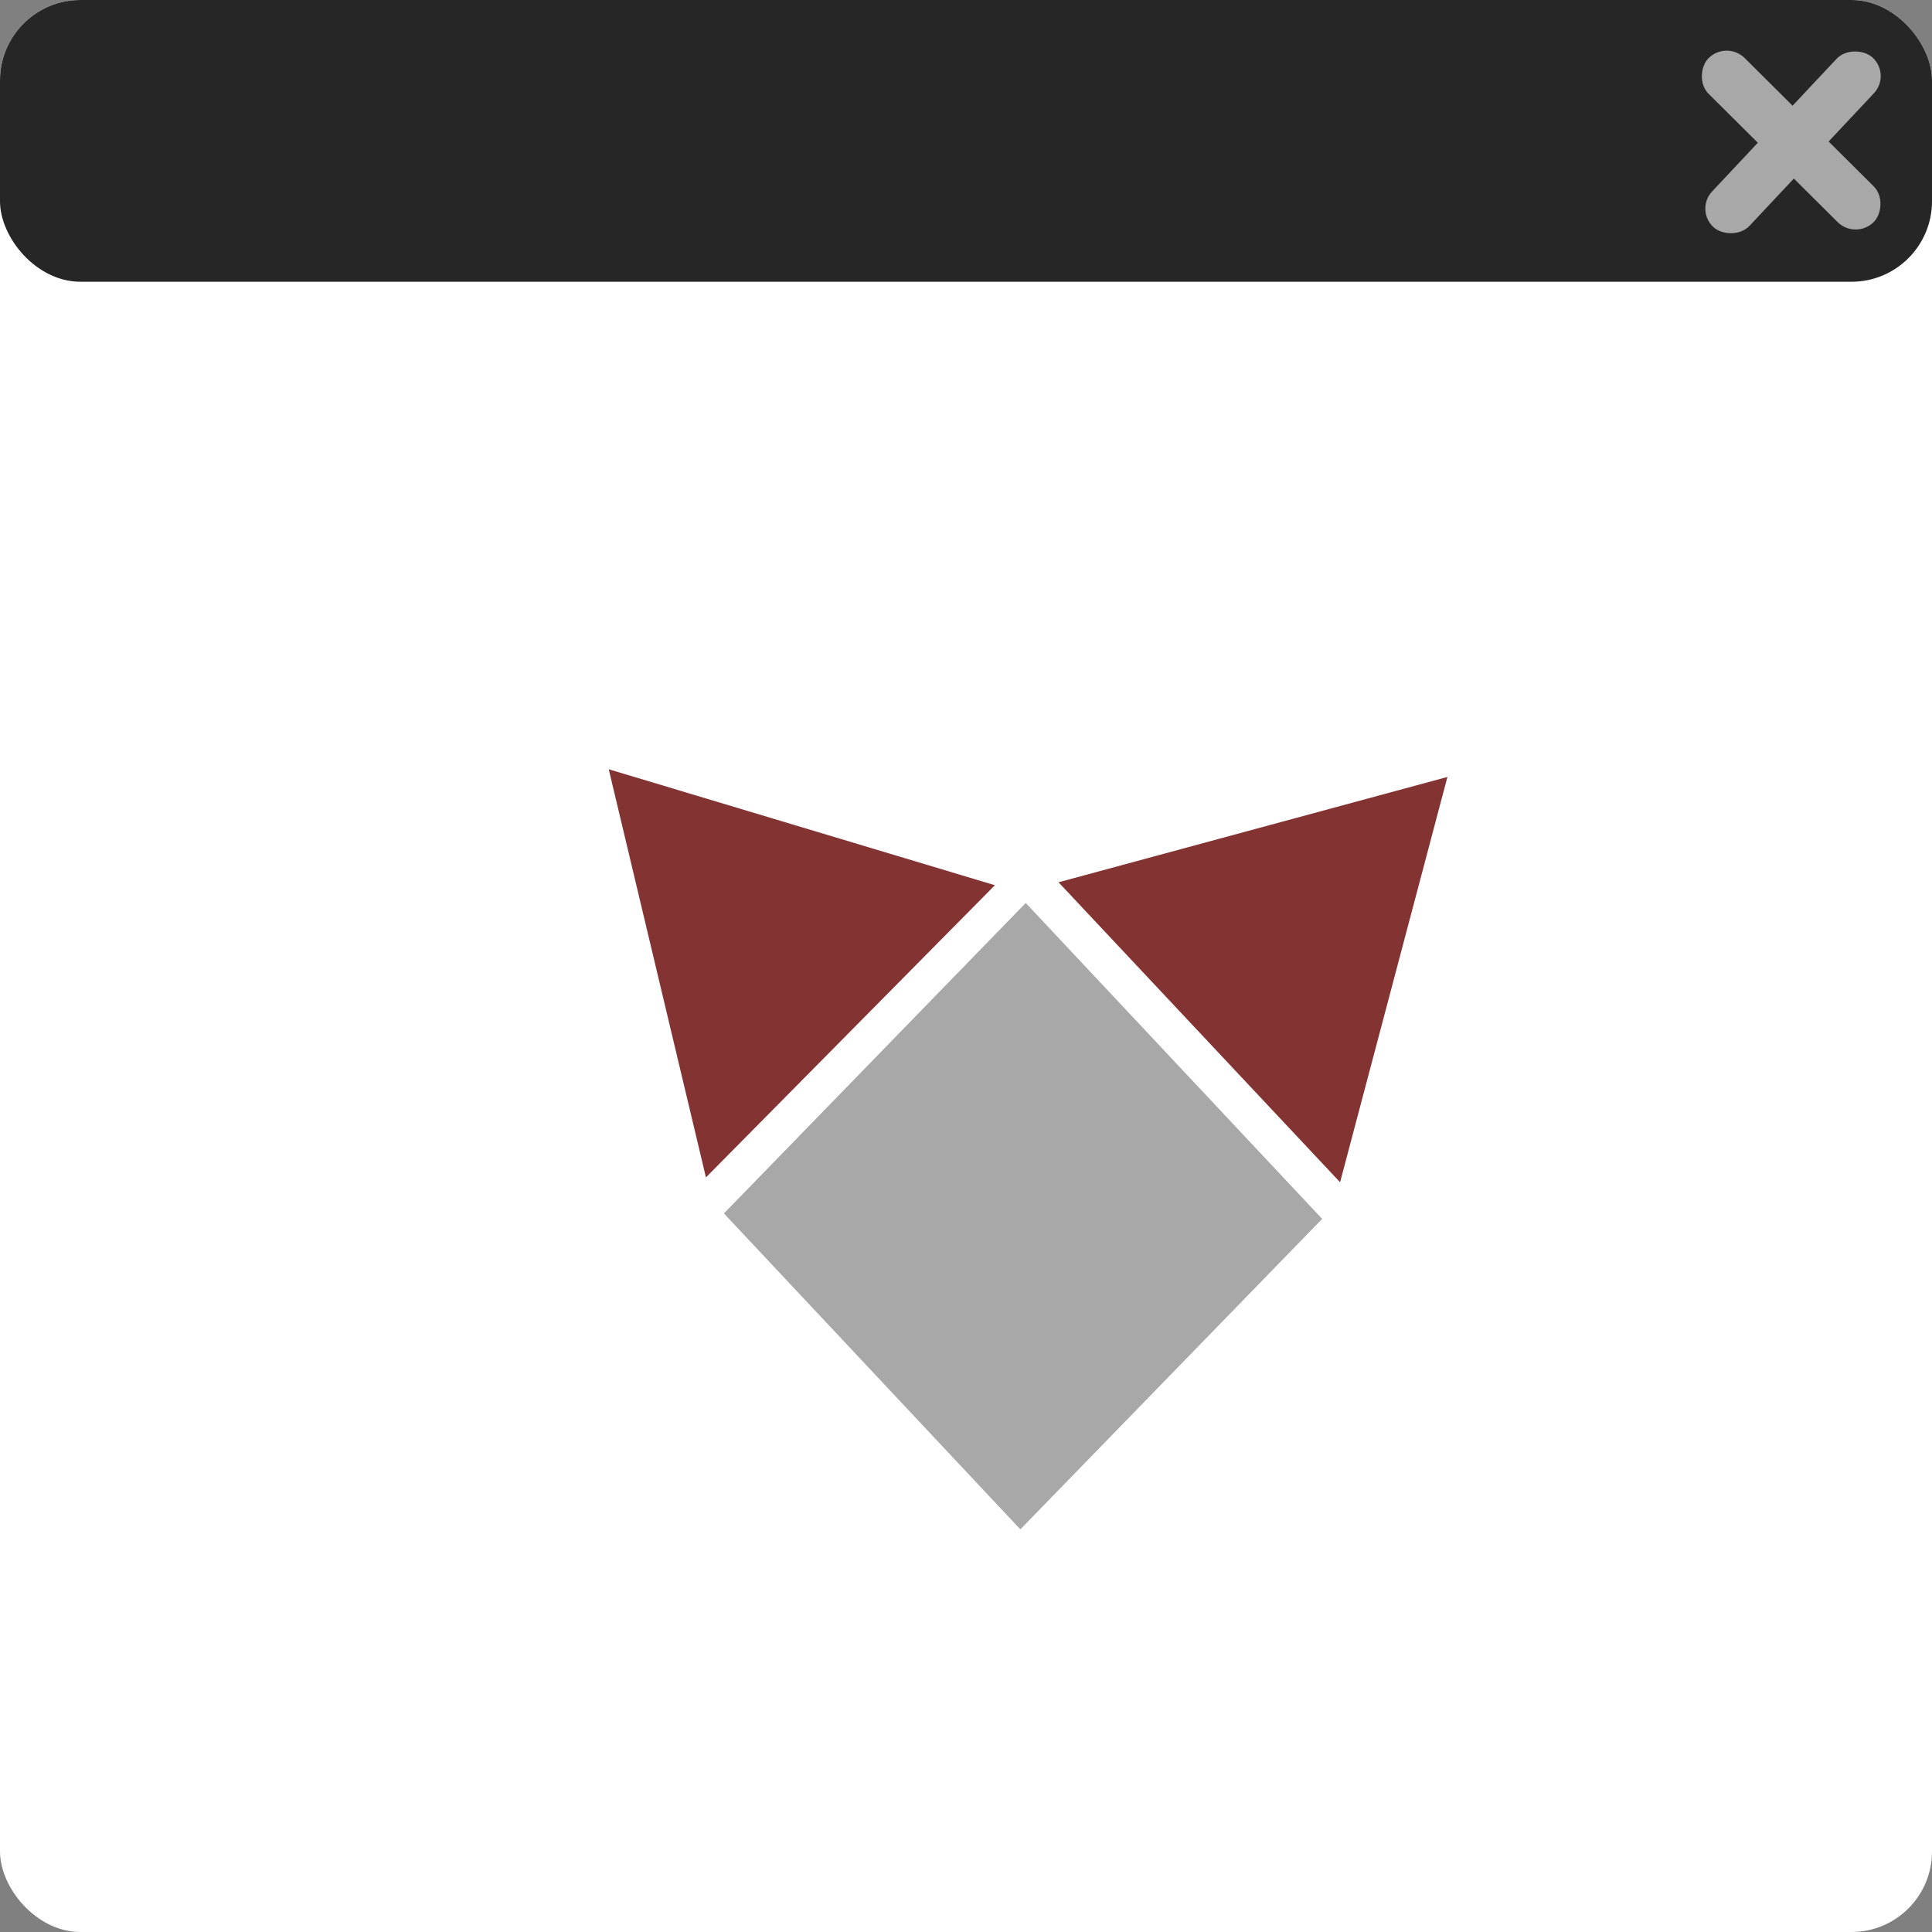 <svg width="48" height="48" viewBox="0 0 48 48" fill="none" xmlns="http://www.w3.org/2000/svg">
<rect x="0" y="0" width="48" height="48" fill="#808080" stroke="none"/>
<rect width="48" height="48" rx="2" fill="white"/>
<rect width="48" height="7" rx="2" fill="#262626"/>
<rect width="10.767" height="10.758" transform="matrix(0.684 0.729 -0.697 0.717 25.484 22.434)" fill="#A8A8A8"/>
<path d="M35.961 19.303L33.294 29.373L26.299 21.92L35.961 19.303Z" fill="#843333"/>
<path d="M17.539 29.252L15.124 19.112L24.718 21.993L17.539 29.252Z" fill="#843333"/>
<rect width="5.782" height="1.262" rx="0.631" transform="matrix(-0.709 -0.705 0.711 -0.703 46.102 5.962)" fill="#A8A8A8"/>
<rect width="5.78" height="1.262" rx="0.631" transform="matrix(0.684 -0.729 0.736 0.677 42.106 5.216)" fill="#A8A8A8"/>
</svg>
